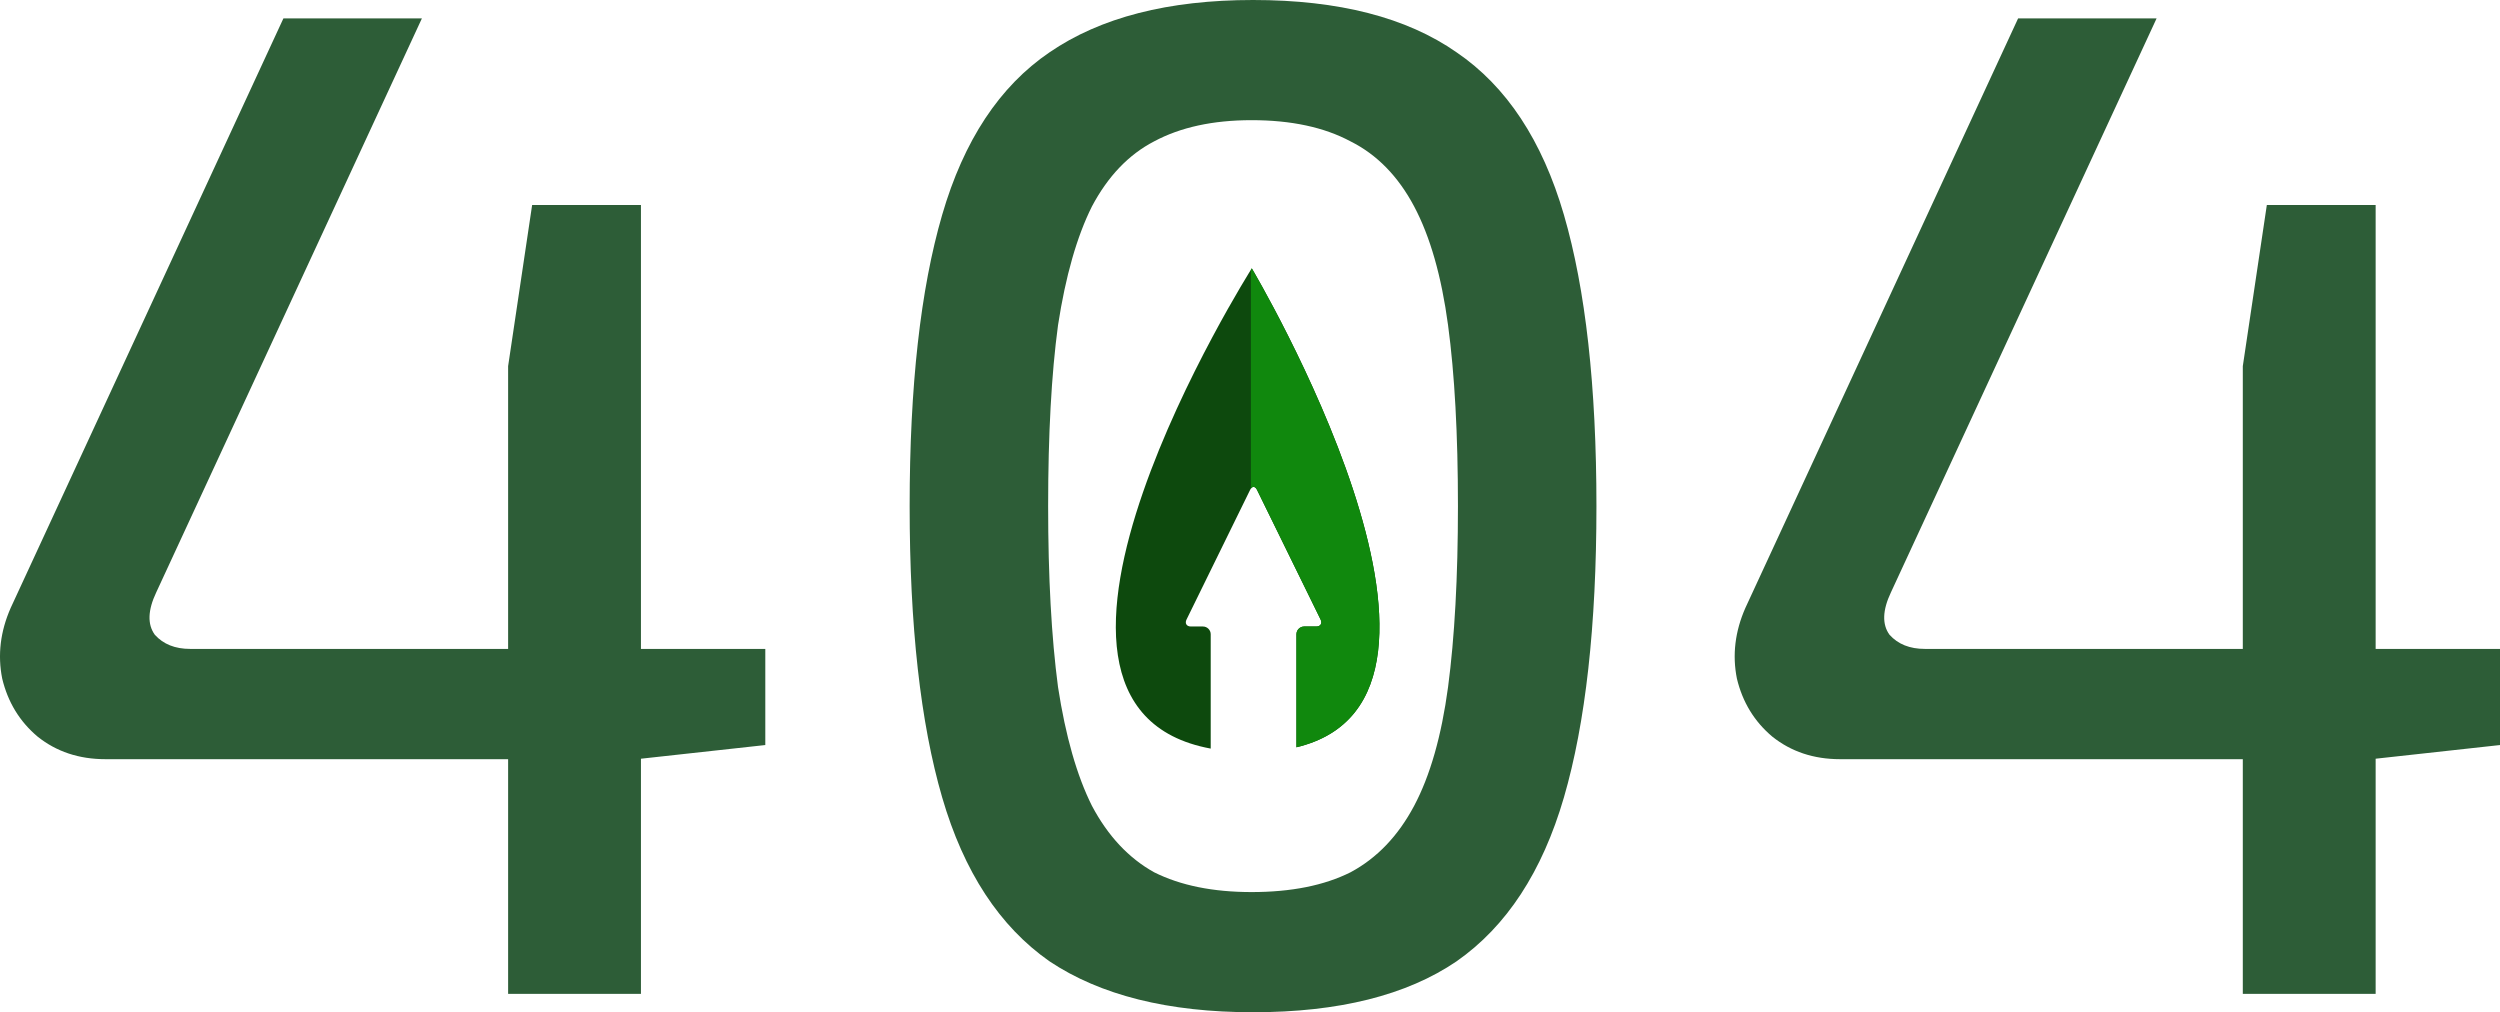 <svg width="531" height="215" viewBox="0 0 531 215" fill="none" xmlns="http://www.w3.org/2000/svg">
<path d="M89.614 3.904L33.186 125.817C31.385 129.621 31.285 132.623 32.885 134.825C34.686 136.827 37.188 137.828 40.389 137.828H162.551V158.247L135.237 161.25H22.38C16.777 161.25 11.975 159.649 7.973 156.446C4.171 153.243 1.67 149.139 0.469 144.134C-0.532 139.129 0.069 134.125 2.27 129.12L60.199 3.904H89.614ZM136.138 43.541V211.096H107.924V77.772L113.026 43.541H136.138Z" fill="#2D5D37"/>
<path d="M266.146 0C284.355 0 298.763 3.703 309.368 11.11C319.973 18.317 327.577 29.828 332.18 45.642C336.782 61.457 339.083 82.076 339.083 107.5C339.083 132.924 336.782 153.543 332.18 169.358C327.577 185.172 319.973 196.783 309.368 204.19C298.763 211.397 284.355 215 266.146 215C248.137 215 233.73 211.397 222.924 204.19C212.319 196.783 204.715 185.172 200.113 169.358C195.51 153.543 193.209 132.924 193.209 107.5C193.209 82.076 195.51 61.457 200.113 45.642C204.715 29.828 212.319 18.317 222.924 11.11C233.73 3.703 248.137 0 266.146 0ZM265.846 25.524C257.642 25.524 250.738 27.025 245.135 30.028C239.733 32.831 235.33 37.435 231.929 43.841C228.727 50.247 226.326 58.655 224.725 69.064C223.324 79.474 222.624 92.286 222.624 107.5C222.624 122.514 223.324 135.326 224.725 145.936C226.326 156.345 228.727 164.753 231.929 171.159C235.33 177.565 239.733 182.27 245.135 185.272C250.738 188.075 257.642 189.476 265.846 189.476C274.25 189.476 281.254 188.075 286.857 185.272C292.459 182.27 296.962 177.565 300.363 171.159C303.765 164.753 306.166 156.345 307.567 145.936C308.968 135.326 309.668 122.514 309.668 107.5C309.668 92.286 308.968 79.474 307.567 69.064C306.166 58.655 303.765 50.247 300.363 43.841C296.962 37.435 292.459 32.831 286.857 30.028C281.254 27.025 274.25 25.524 265.846 25.524Z" fill="#2D5D37"/>
<path d="M458.063 3.904L401.634 125.817C399.833 129.621 399.733 132.623 401.334 134.825C403.135 136.827 405.636 137.828 408.838 137.828H531V158.247L503.686 161.25H390.829C385.226 161.25 380.424 159.649 376.422 156.446C372.62 153.243 370.118 149.139 368.918 144.134C367.917 139.129 368.518 134.125 370.719 129.12L428.648 3.904H458.063ZM504.587 43.541V211.096H476.372V77.772L481.475 43.541H504.587Z" fill="#2D5D37"/>
<path d="M265.88 57C265.88 57 207.18 149.798 257.154 159V134.715C257.154 133.81 256.411 133.068 255.506 133.068H252.94C252.035 133.068 251.62 132.402 252.019 131.59L265.533 104.033C265.931 103.218 266.582 103.218 266.983 104.033L280.496 131.59C280.895 132.402 280.48 133.068 279.573 133.068H277.009C276.104 133.068 275.361 133.81 275.361 134.715V158.721C319.979 148.075 265.88 57 265.88 57Z" fill="#0D490D"/>
<path d="M265.88 57C265.88 57 265.813 57.108 265.686 57.311V103.775C266.084 103.23 266.631 103.316 266.983 104.033L280.496 131.59C280.895 132.402 280.48 133.068 279.573 133.068H277.009C276.104 133.068 275.361 133.81 275.361 134.715V158.721C319.979 148.075 265.88 57 265.88 57Z" fill="#10880D"/>
</svg>
